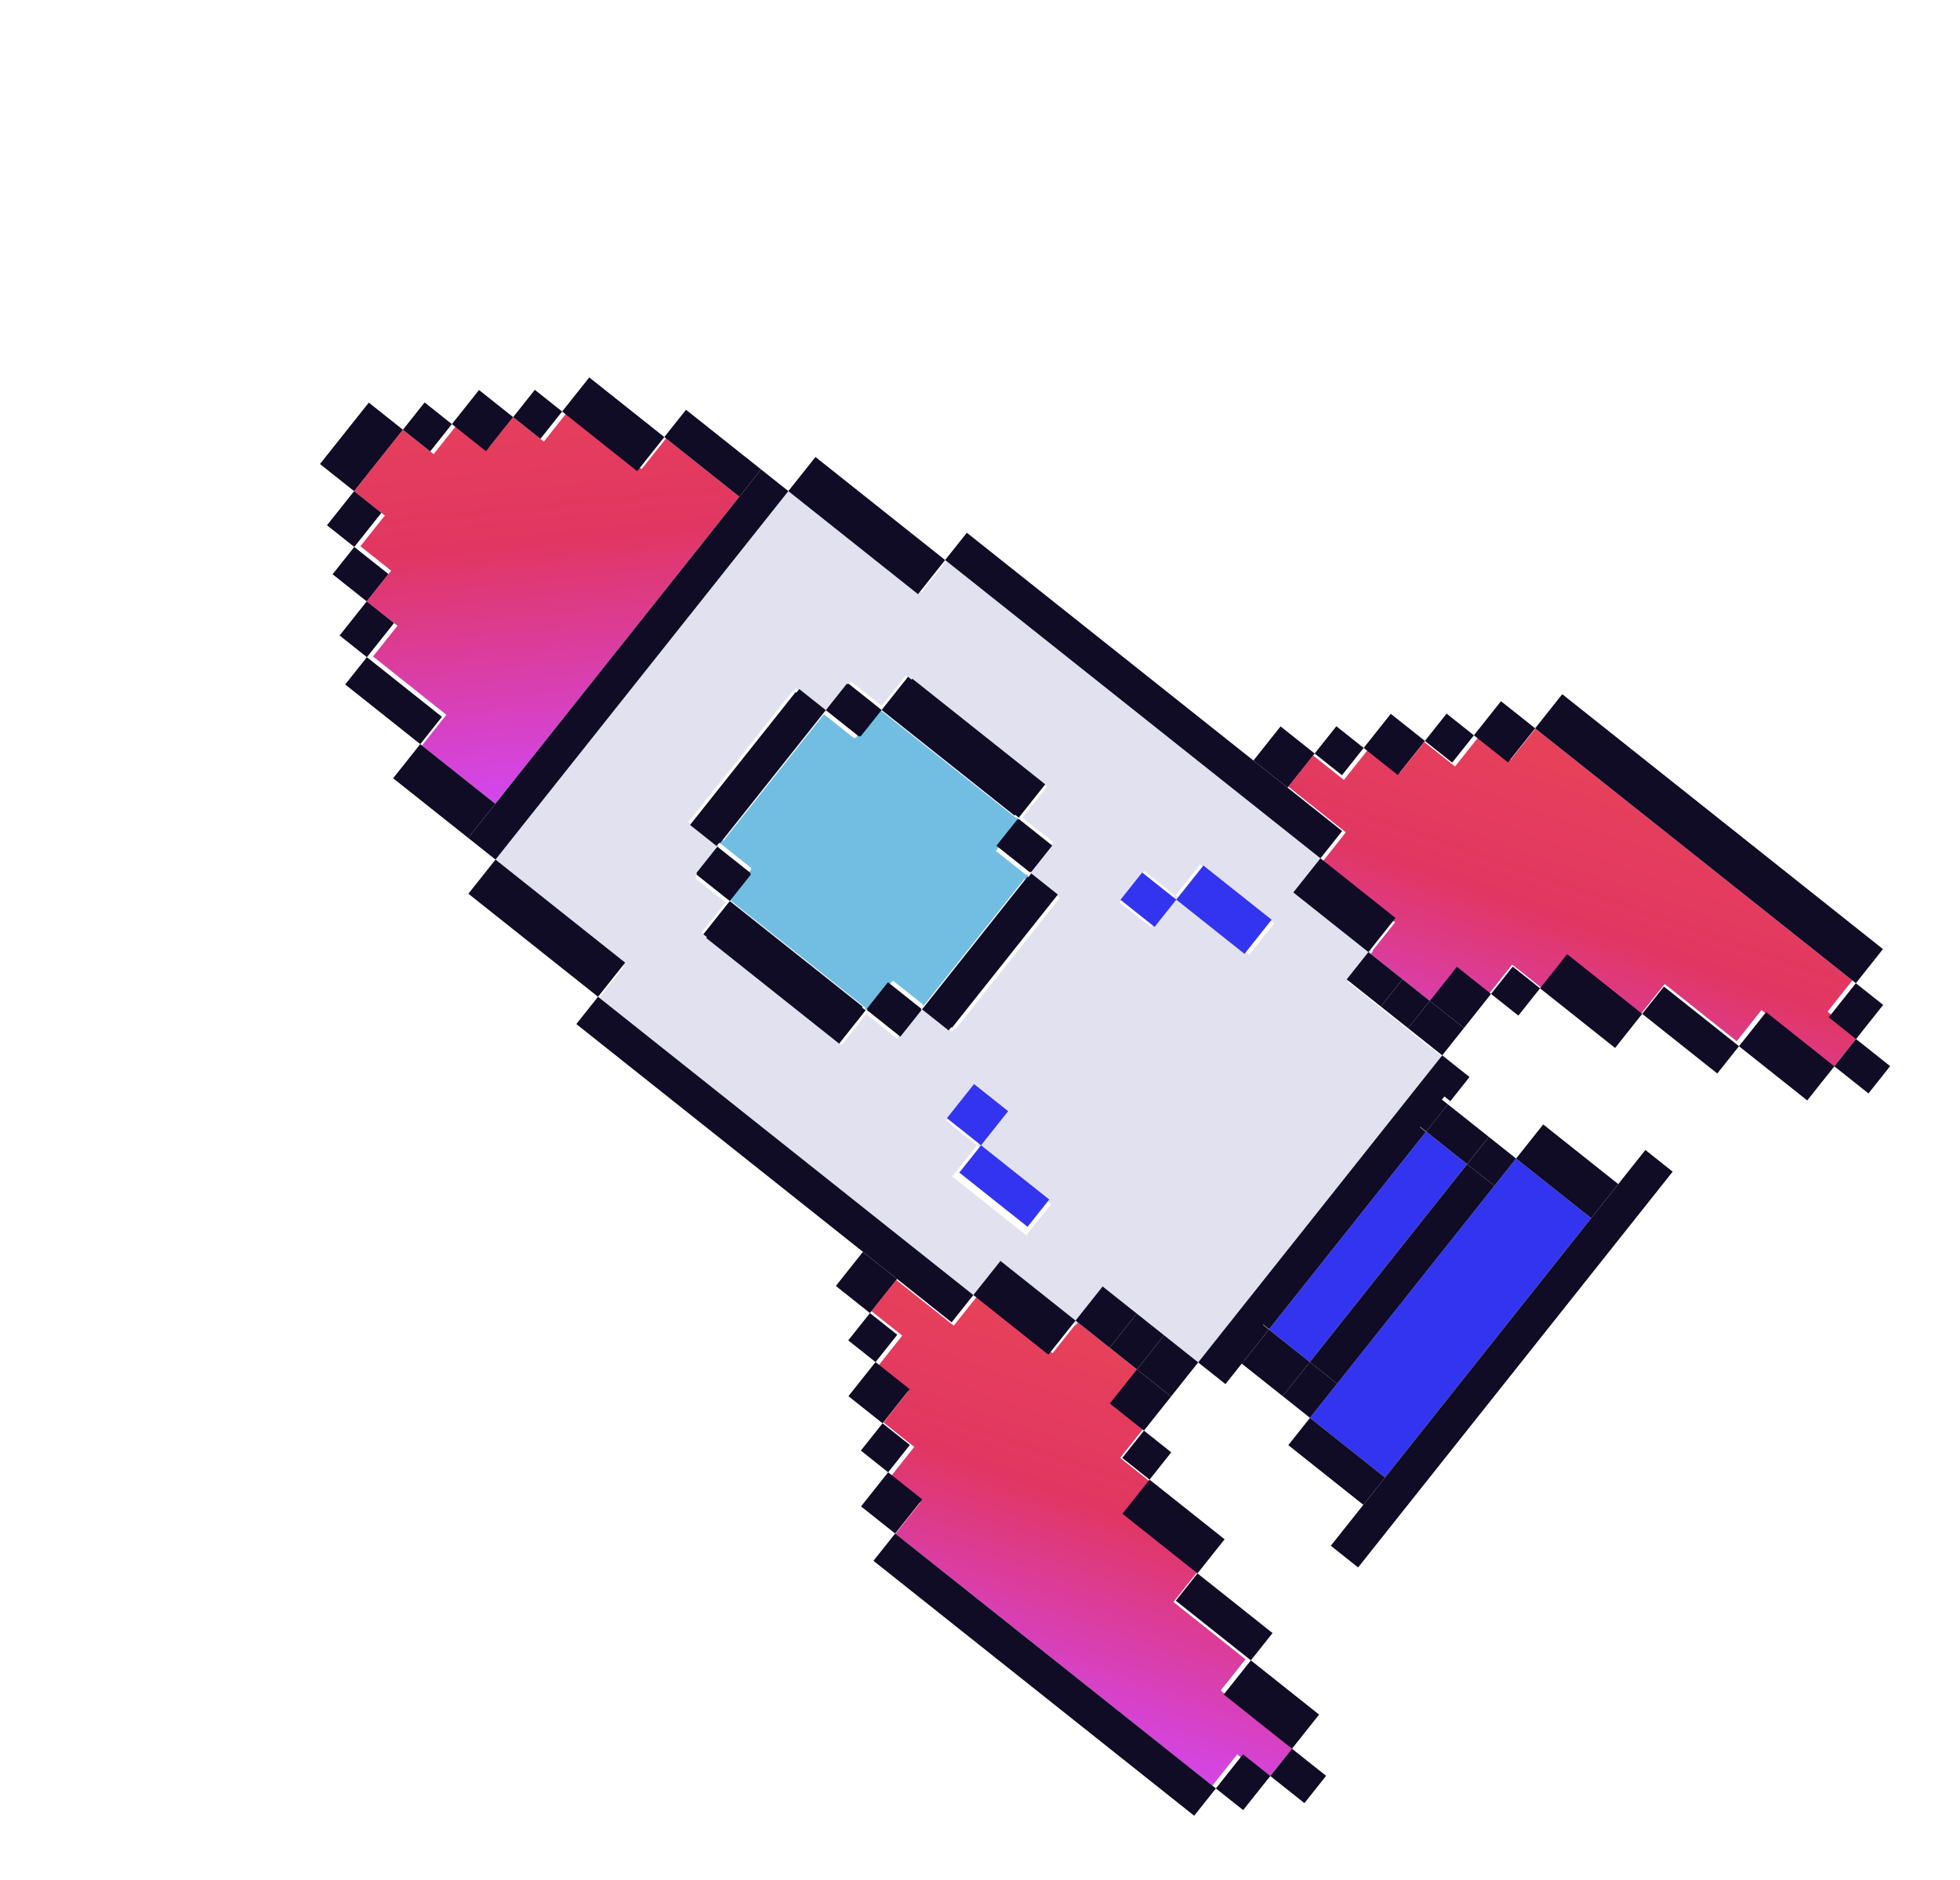 <svg width="123" height="118" viewBox="0 0 123 118" fill="none" xmlns="http://www.w3.org/2000/svg">
<g id="Group 83254">
<path id="Vector" d="M82.208 88.979L86.919 92.723L99.852 76.45L95.142 72.706L93.677 74.548L83.752 87.036L82.208 88.979Z" fill="#3334F0"/>
<path id="Vector_2" d="M79.628 83.434L89.498 71.016L92.067 73.058L82.197 85.477L79.628 83.434Z" fill="#3334F0"/>
<path id="Vector_3" d="M26.482 46.784L31.084 50.442L46.4 31.172L41.798 27.514L40.266 29.441L35.664 25.783L34.133 27.71L32.205 26.178L30.673 28.105L28.745 26.573L27.214 28.5L25.286 26.968L22.223 30.822L24.15 32.354L22.619 34.281L24.547 35.813L23.015 37.74L24.943 39.272L23.411 41.199L28.014 44.857L26.482 46.784Z" fill="url(#paint0_linear_1570_3674)"/>
<path id="Vector_4" d="M56.194 96.254L76.084 112.061L77.639 110.104L79.571 111.639L81.127 109.681L76.606 106.088L78.162 104.13L73.64 100.536L75.196 98.579L70.671 94.982L72.227 93.025L70.295 91.489L71.851 89.532L69.919 87.996L71.475 86.039L69.543 84.503L67.611 82.968L66.055 84.926L61.444 81.26L61.411 81.235L59.855 83.192L56.247 80.324L54.691 82.282L56.623 83.817L55.067 85.775L56.998 87.31L55.443 89.268L57.374 90.803L55.819 92.761L57.75 94.296L56.194 96.254Z" fill="url(#paint1_linear_1570_3674)"/>
<path id="Vector_5" d="M87.922 61.378L89.854 62.914L91.41 60.956L93.342 62.491L94.898 60.534L96.83 62.069L98.386 60.111L102.91 63.708L104.466 61.75L108.988 65.344L110.544 63.386L115.065 66.98L116.621 65.022L114.689 63.487L116.245 61.529L96.356 45.722L94.8 47.679L92.868 46.144L91.313 48.102L89.381 46.566L87.825 48.524L85.893 46.988L84.337 48.946L82.405 47.411L80.849 49.368L84.458 52.237L82.902 54.194L82.935 54.22L87.546 57.885L85.991 59.843L87.922 61.378Z" fill="url(#paint2_linear_1570_3674)"/>
<path id="Vector_6" d="M64.511 54.98L64.487 54.904L64.438 54.865L64.4 54.913L62.499 53.401L63.963 51.559L64.012 51.598L64.052 51.547L64.031 51.474L63.796 51.287L63.761 51.331L55.147 44.485L53.688 46.321L53.636 46.28L53.598 46.327L51.706 44.824L45.397 52.763L45.345 52.721L45.189 52.917L45.231 52.951L47.133 54.462L47.098 54.506L47.15 54.548L45.688 56.387L54.301 63.233L54.266 63.277L54.501 63.464L54.569 63.379L56.033 61.536L57.935 63.047L57.9 63.092L57.949 63.131L57.984 63.086L64.288 55.154L64.341 55.195L64.511 54.98Z" fill="#72BEE2"/>
<path id="Vector_7" d="M54.335 63.677L52.818 65.586L44.216 58.749L44.255 58.7L44.024 58.516L45.53 56.621L43.644 55.121L43.685 55.069L43.633 55.028L45.148 53.122L43.209 51.582L49.729 43.379L49.781 43.42L49.958 43.198L51.844 44.697L53.348 42.805L53.4 42.846L53.442 42.794L55.328 44.293L56.834 42.398L57.066 42.581L57.107 42.529L65.71 49.366L64.19 51.278L64.21 51.353L66.106 52.86L64.59 54.768L64.613 54.846L66.509 56.353L59.974 64.575L59.922 64.534L59.761 64.737L57.865 63.23L56.309 65.187L54.413 63.68L54.454 63.628L54.405 63.589L54.335 63.677ZM61.26 81.414L61.292 81.439L62.848 79.482L67.499 83.178L69.055 81.221L74.899 85.866L90.458 66.289L84.614 61.644L86.17 59.687L81.519 55.99L83.075 54.032L59.387 35.206L57.831 37.164L49.619 30.637L30.948 54.129L39.16 60.656L37.605 62.613L61.26 81.414ZM64.404 77.524L59.753 73.828L61.309 71.87L59.361 70.322L60.916 68.364L62.865 69.912L61.309 71.87L65.96 75.567L64.404 77.524ZM72.2 58.166L70.252 56.618L71.808 54.66L73.756 56.209L75.312 54.251L79.963 57.948L78.407 59.905L73.756 56.209L72.2 58.166Z" fill="#E2E1EF"/>
<path id="Vector_8" d="M54.814 97.951L56.176 96.238L76.303 112.235L74.941 113.948L54.814 97.951Z" fill="#100C25"/>
<path id="Vector_9" d="M76.302 112.234L78.004 110.093L79.717 111.455L78.015 113.596L76.302 112.234Z" fill="#100C25"/>
<path id="Vector_10" d="M54.034 94.537L55.735 92.395L57.877 94.097L56.175 96.238L54.034 94.537Z" fill="#100C25"/>
<path id="Vector_11" d="M79.718 111.455L81.079 109.742L83.22 111.444L81.859 113.157L79.718 111.455Z" fill="#100C25"/>
<path id="Vector_12" d="M54.023 91.034L55.385 89.321L57.098 90.682L55.736 92.395L54.023 91.034Z" fill="#100C25"/>
<path id="Vector_13" d="M76.796 106.339L78.498 104.198L82.78 107.601L81.079 109.742L76.796 106.339Z" fill="#100C25"/>
<path id="Vector_14" d="M53.243 87.619L54.944 85.478L57.086 87.179L55.384 89.32L53.243 87.619Z" fill="#100C25"/>
<path id="Vector_15" d="M73.787 100.454L75.148 98.741L79.859 102.485L78.498 104.198L73.787 100.454Z" fill="#100C25"/>
<path id="Vector_16" d="M53.232 84.117L54.594 82.404L56.307 83.766L54.945 85.479L53.232 84.117Z" fill="#100C25"/>
<path id="Vector_17" d="M70.438 94.997L72.14 92.856L76.85 96.599L75.148 98.74L70.438 94.997Z" fill="#100C25"/>
<path id="Vector_18" d="M52.453 80.702L54.154 78.561L56.295 80.262L54.594 82.403L52.453 80.702Z" fill="#100C25"/>
<path id="Vector_19" d="M70.428 91.494L71.789 89.781L73.502 91.143L72.141 92.856L70.428 91.494Z" fill="#100C25"/>
<path id="Vector_20" d="M56.096 80.104L59.721 82.985L61.082 81.272L37.529 62.553L36.168 64.266L54.155 78.561L56.096 80.104Z" fill="#100C25"/>
<path id="Vector_21" d="M69.647 88.08L71.349 85.939L73.49 87.64L71.788 89.781L69.647 88.08Z" fill="#100C25"/>
<path id="Vector_22" d="M61.082 81.272L62.784 79.131L67.495 82.875L65.793 85.016L61.082 81.272Z" fill="#100C25"/>
<path id="Vector_23" d="M29.393 56.087L31.095 53.945L39.231 60.412L37.529 62.553L29.393 56.087Z" fill="#100C25"/>
<path id="Vector_24" d="M83.515 97.005L85.228 98.367L104.969 73.529L103.256 72.168L101.434 74.46L99.875 76.422L86.816 92.852L85.257 94.814L83.515 97.005Z" fill="#100C25"/>
<path id="Vector_25" d="M71.349 85.938L73.051 83.797L75.192 85.499L73.49 87.64L71.349 85.938Z" fill="#100C25"/>
<path id="Vector_26" d="M69.636 84.577L71.338 82.436L73.051 83.797L71.349 85.938L69.636 84.577Z" fill="#100C25"/>
<path id="Vector_27" d="M67.495 82.875L69.196 80.734L71.338 82.436L69.636 84.577L67.495 82.875Z" fill="#100C25"/>
<path id="Vector_28" d="M29.382 52.584L31.095 53.945L49.474 30.82L47.761 29.459L46.229 31.386L30.913 50.657L29.382 52.584Z" fill="#100C25"/>
<path id="Vector_29" d="M24.671 48.84L26.373 46.699L31.084 50.443L29.382 52.584L24.671 48.84Z" fill="#100C25"/>
<path id="Vector_30" d="M80.847 90.692L82.208 88.979L86.919 92.723L85.557 94.436L80.847 90.692Z" fill="#100C25"/>
<path id="Vector_31" d="M75.191 85.5L76.904 86.861L78.108 85.346L77.737 85.05L79.268 83.123L79.64 83.419L89.484 71.033L89.112 70.737L90.644 68.81L91.016 69.106L92.22 67.59L90.507 66.229L75.191 85.5Z" fill="#100C25"/>
<path id="Vector_32" d="M60.203 73.587L61.565 71.874L65.847 75.277L64.485 76.99L60.203 73.587Z" fill="#3334F0"/>
<path id="Vector_33" d="M21.663 42.955L23.024 41.242L27.735 44.986L26.374 46.699L21.663 42.955Z" fill="#100C25"/>
<path id="Vector_34" d="M80.496 87.617L82.197 85.476L83.91 86.838L82.208 88.979L80.496 87.617Z" fill="#100C25"/>
<path id="Vector_35" d="M77.926 85.576L79.628 83.435L82.197 85.477L80.496 87.618L77.926 85.576Z" fill="#100C25"/>
<path id="Vector_36" d="M77.498 85.235L79.199 83.094L79.627 83.435L77.926 85.576L77.498 85.235Z" fill="#100C25"/>
<path id="Vector_37" d="M44.319 58.865L52.66 65.495L54.322 63.404L54.095 63.223L54.135 63.173L45.806 56.554L45.798 56.565L45.788 56.557L44.138 58.634L44.362 58.812L44.319 58.865Z" fill="#100C25"/>
<path id="Vector_38" d="M59.424 70.172L61.126 68.031L63.267 69.733L61.565 71.874L59.424 70.172Z" fill="#3334F0"/>
<path id="Vector_39" d="M21.312 39.88L23.014 37.739L24.727 39.101L23.025 41.242L21.312 39.88Z" fill="#100C25"/>
<path id="Vector_40" d="M82.198 85.476L92.068 73.058L93.781 74.419L83.911 86.838L82.198 85.476Z" fill="#100C25"/>
<path id="Vector_41" d="M54.416 63.397L56.503 65.056L57.833 63.383L57.779 63.34L57.811 63.3L55.724 61.641L54.399 63.308L54.452 63.351L54.416 63.397Z" fill="#100C25"/>
<path id="Vector_42" d="M43.713 54.89L45.787 56.538L45.793 56.529L45.804 56.538L47.127 54.874L47.07 54.828L47.102 54.788L45.018 53.132L43.693 54.799L43.75 54.844L43.713 54.89Z" fill="#100C25"/>
<path id="Vector_43" d="M20.872 36.038L22.233 34.325L24.375 36.026L23.013 37.739L20.872 36.038Z" fill="#100C25"/>
<path id="Vector_44" d="M57.865 63.343L59.532 64.668L59.696 64.462L59.742 64.498L66.385 56.139L64.718 54.814L64.538 55.04L64.492 55.004L57.865 63.343Z" fill="#100C25"/>
<path id="Vector_45" d="M43.304 51.77L44.971 53.095L45.135 52.889L45.181 52.926L51.814 44.58L51.805 44.573L51.816 44.56L50.157 43.242L49.977 43.468L49.932 43.431L43.304 51.77Z" fill="#100C25"/>
<path id="Vector_46" d="M20.52 32.963L22.222 30.822L23.935 32.183L22.233 34.324L20.52 32.963Z" fill="#100C25"/>
<path id="Vector_47" d="M20.08 29.12L23.144 25.266L25.285 26.967L22.222 30.822L20.08 29.12Z" fill="#100C25"/>
<path id="Vector_48" d="M25.285 26.968L26.646 25.255L28.359 26.616L26.998 28.329L25.285 26.968Z" fill="#100C25"/>
<path id="Vector_49" d="M28.359 26.616L30.061 24.475L32.202 26.177L30.5 28.318L28.359 26.616Z" fill="#100C25"/>
<path id="Vector_50" d="M62.53 53.076L64.618 54.735L64.652 54.692L64.706 54.735L66.033 53.065L63.945 51.406L63.909 51.451L63.855 51.408L62.53 53.076Z" fill="#100C25"/>
<path id="Vector_51" d="M51.836 44.576L53.909 46.224L53.943 46.181L54 46.226L55.321 44.565L55.31 44.556L55.317 44.548L53.244 42.9L53.207 42.946L53.15 42.9L51.834 44.556L51.845 44.565L51.836 44.576Z" fill="#100C25"/>
<path id="Vector_52" d="M70.315 56.468L71.677 54.755L73.818 56.457L72.457 58.17L70.315 56.468Z" fill="#3334F0"/>
<path id="Vector_53" d="M32.202 26.177L33.563 24.464L35.276 25.825L33.915 27.538L32.202 26.177Z" fill="#100C25"/>
<path id="Vector_54" d="M55.337 44.563L63.665 51.182L63.705 51.132L63.932 51.313L65.594 49.222L57.253 42.593L57.208 42.65L56.984 42.472L55.336 44.545L55.346 44.553L55.337 44.563Z" fill="#100C25"/>
<path id="Vector_55" d="M92.067 73.058L93.78 74.419L95.071 72.795L95.142 72.706L93.429 71.345L92.067 73.058Z" fill="#100C25"/>
<path id="Vector_56" d="M89.498 71.015L90.859 69.302L93.429 71.344L92.067 73.057L89.498 71.015Z" fill="#100C25"/>
<path id="Vector_57" d="M89.07 70.675L90.432 68.962L90.86 69.303L89.499 71.016L89.07 70.675Z" fill="#100C25"/>
<path id="Vector_58" d="M73.817 56.457L75.519 54.316L79.801 57.719L78.099 59.861L73.817 56.457Z" fill="#3334F0"/>
<path id="Vector_59" d="M35.277 25.826L36.978 23.685L41.689 27.428L39.987 29.57L35.277 25.826Z" fill="#100C25"/>
<path id="Vector_60" d="M95.142 72.706L99.853 76.45L101.554 74.309L96.844 70.565L95.23 72.595L95.142 72.706Z" fill="#100C25"/>
<path id="Vector_61" d="M88.366 64.526L89.728 62.813L91.869 64.515L90.507 66.228L88.366 64.526Z" fill="#100C25"/>
<path id="Vector_62" d="M86.654 63.165L88.016 61.452L89.729 62.813L88.367 64.526L86.654 63.165Z" fill="#100C25"/>
<path id="Vector_63" d="M84.513 61.463L85.874 59.75L88.015 61.452L86.654 63.165L84.513 61.463Z" fill="#100C25"/>
<path id="Vector_64" d="M41.689 27.428L43.051 25.715L47.761 29.459L46.4 31.172L41.689 27.428Z" fill="#100C25"/>
<path id="Vector_65" d="M89.728 62.814L91.43 60.673L93.571 62.375L91.869 64.516L89.728 62.814Z" fill="#100C25"/>
<path id="Vector_66" d="M81.163 56.006L82.865 53.865L87.576 57.609L85.874 59.75L81.163 56.006Z" fill="#100C25"/>
<path id="Vector_67" d="M49.473 30.82L51.175 28.679L59.311 35.146L57.609 37.287L49.473 30.82Z" fill="#100C25"/>
<path id="Vector_68" d="M93.571 62.374L94.933 60.661L96.646 62.023L95.284 63.736L93.571 62.374Z" fill="#100C25"/>
<path id="Vector_69" d="M59.312 35.146L82.865 53.865L84.227 52.153L80.602 49.271L78.661 47.729L60.674 33.433L59.312 35.146Z" fill="#100C25"/>
<path id="Vector_70" d="M96.645 62.023L98.347 59.881L103.057 63.625L101.356 65.766L96.645 62.023Z" fill="#100C25"/>
<path id="Vector_71" d="M78.66 47.728L80.361 45.586L82.502 47.288L80.801 49.429L78.66 47.728Z" fill="#100C25"/>
<path id="Vector_72" d="M103.058 63.625L104.419 61.912L109.13 65.656L107.768 67.369L103.058 63.625Z" fill="#100C25"/>
<path id="Vector_73" d="M82.502 47.289L83.863 45.576L85.576 46.937L84.215 48.65L82.502 47.289Z" fill="#100C25"/>
<path id="Vector_74" d="M109.13 65.656L110.832 63.515L115.114 66.919L113.413 69.06L109.13 65.656Z" fill="#100C25"/>
<path id="Vector_75" d="M85.578 46.937L87.279 44.796L89.421 46.498L87.719 48.639L85.578 46.937Z" fill="#100C25"/>
<path id="Vector_76" d="M115.114 66.918L116.476 65.205L118.617 66.907L117.255 68.62L115.114 66.918Z" fill="#100C25"/>
<path id="Vector_77" d="M89.42 46.497L90.781 44.784L92.494 46.146L91.133 47.858L89.42 46.497Z" fill="#100C25"/>
<path id="Vector_78" d="M114.763 63.844L116.465 61.703L118.178 63.065L116.476 65.206L114.763 63.844Z" fill="#100C25"/>
<path id="Vector_79" d="M92.494 46.146L94.195 44.004L96.337 45.706L94.635 47.847L92.494 46.146Z" fill="#100C25"/>
<path id="Vector_80" d="M96.337 45.707L98.039 43.565L118.166 59.562L116.464 61.703L96.337 45.707Z" fill="#100C25"/>
</g>
<defs>
<linearGradient id="paint0_linear_1570_3674" x1="34.368" y1="15.54" x2="37.75" y2="49.784" gradientUnits="userSpaceOnUse">
<stop stop-color="#EB4954"/>
<stop offset="0.531" stop-color="#E13662"/>
<stop offset="1" stop-color="#D346F0"/>
</linearGradient>
<linearGradient id="paint1_linear_1570_3674" x1="61.461" y1="73.764" x2="50.88" y2="104.147" gradientUnits="userSpaceOnUse">
<stop stop-color="#EB4954"/>
<stop offset="0.531" stop-color="#E13662"/>
<stop offset="1" stop-color="#D346F0"/>
</linearGradient>
<linearGradient id="paint2_linear_1570_3674" x1="90.731" y1="36.935" x2="80.151" y2="67.319" gradientUnits="userSpaceOnUse">
<stop stop-color="#EB4954"/>
<stop offset="0.531" stop-color="#E13662"/>
<stop offset="1" stop-color="#D346F0"/>
</linearGradient>
</defs>
</svg>
